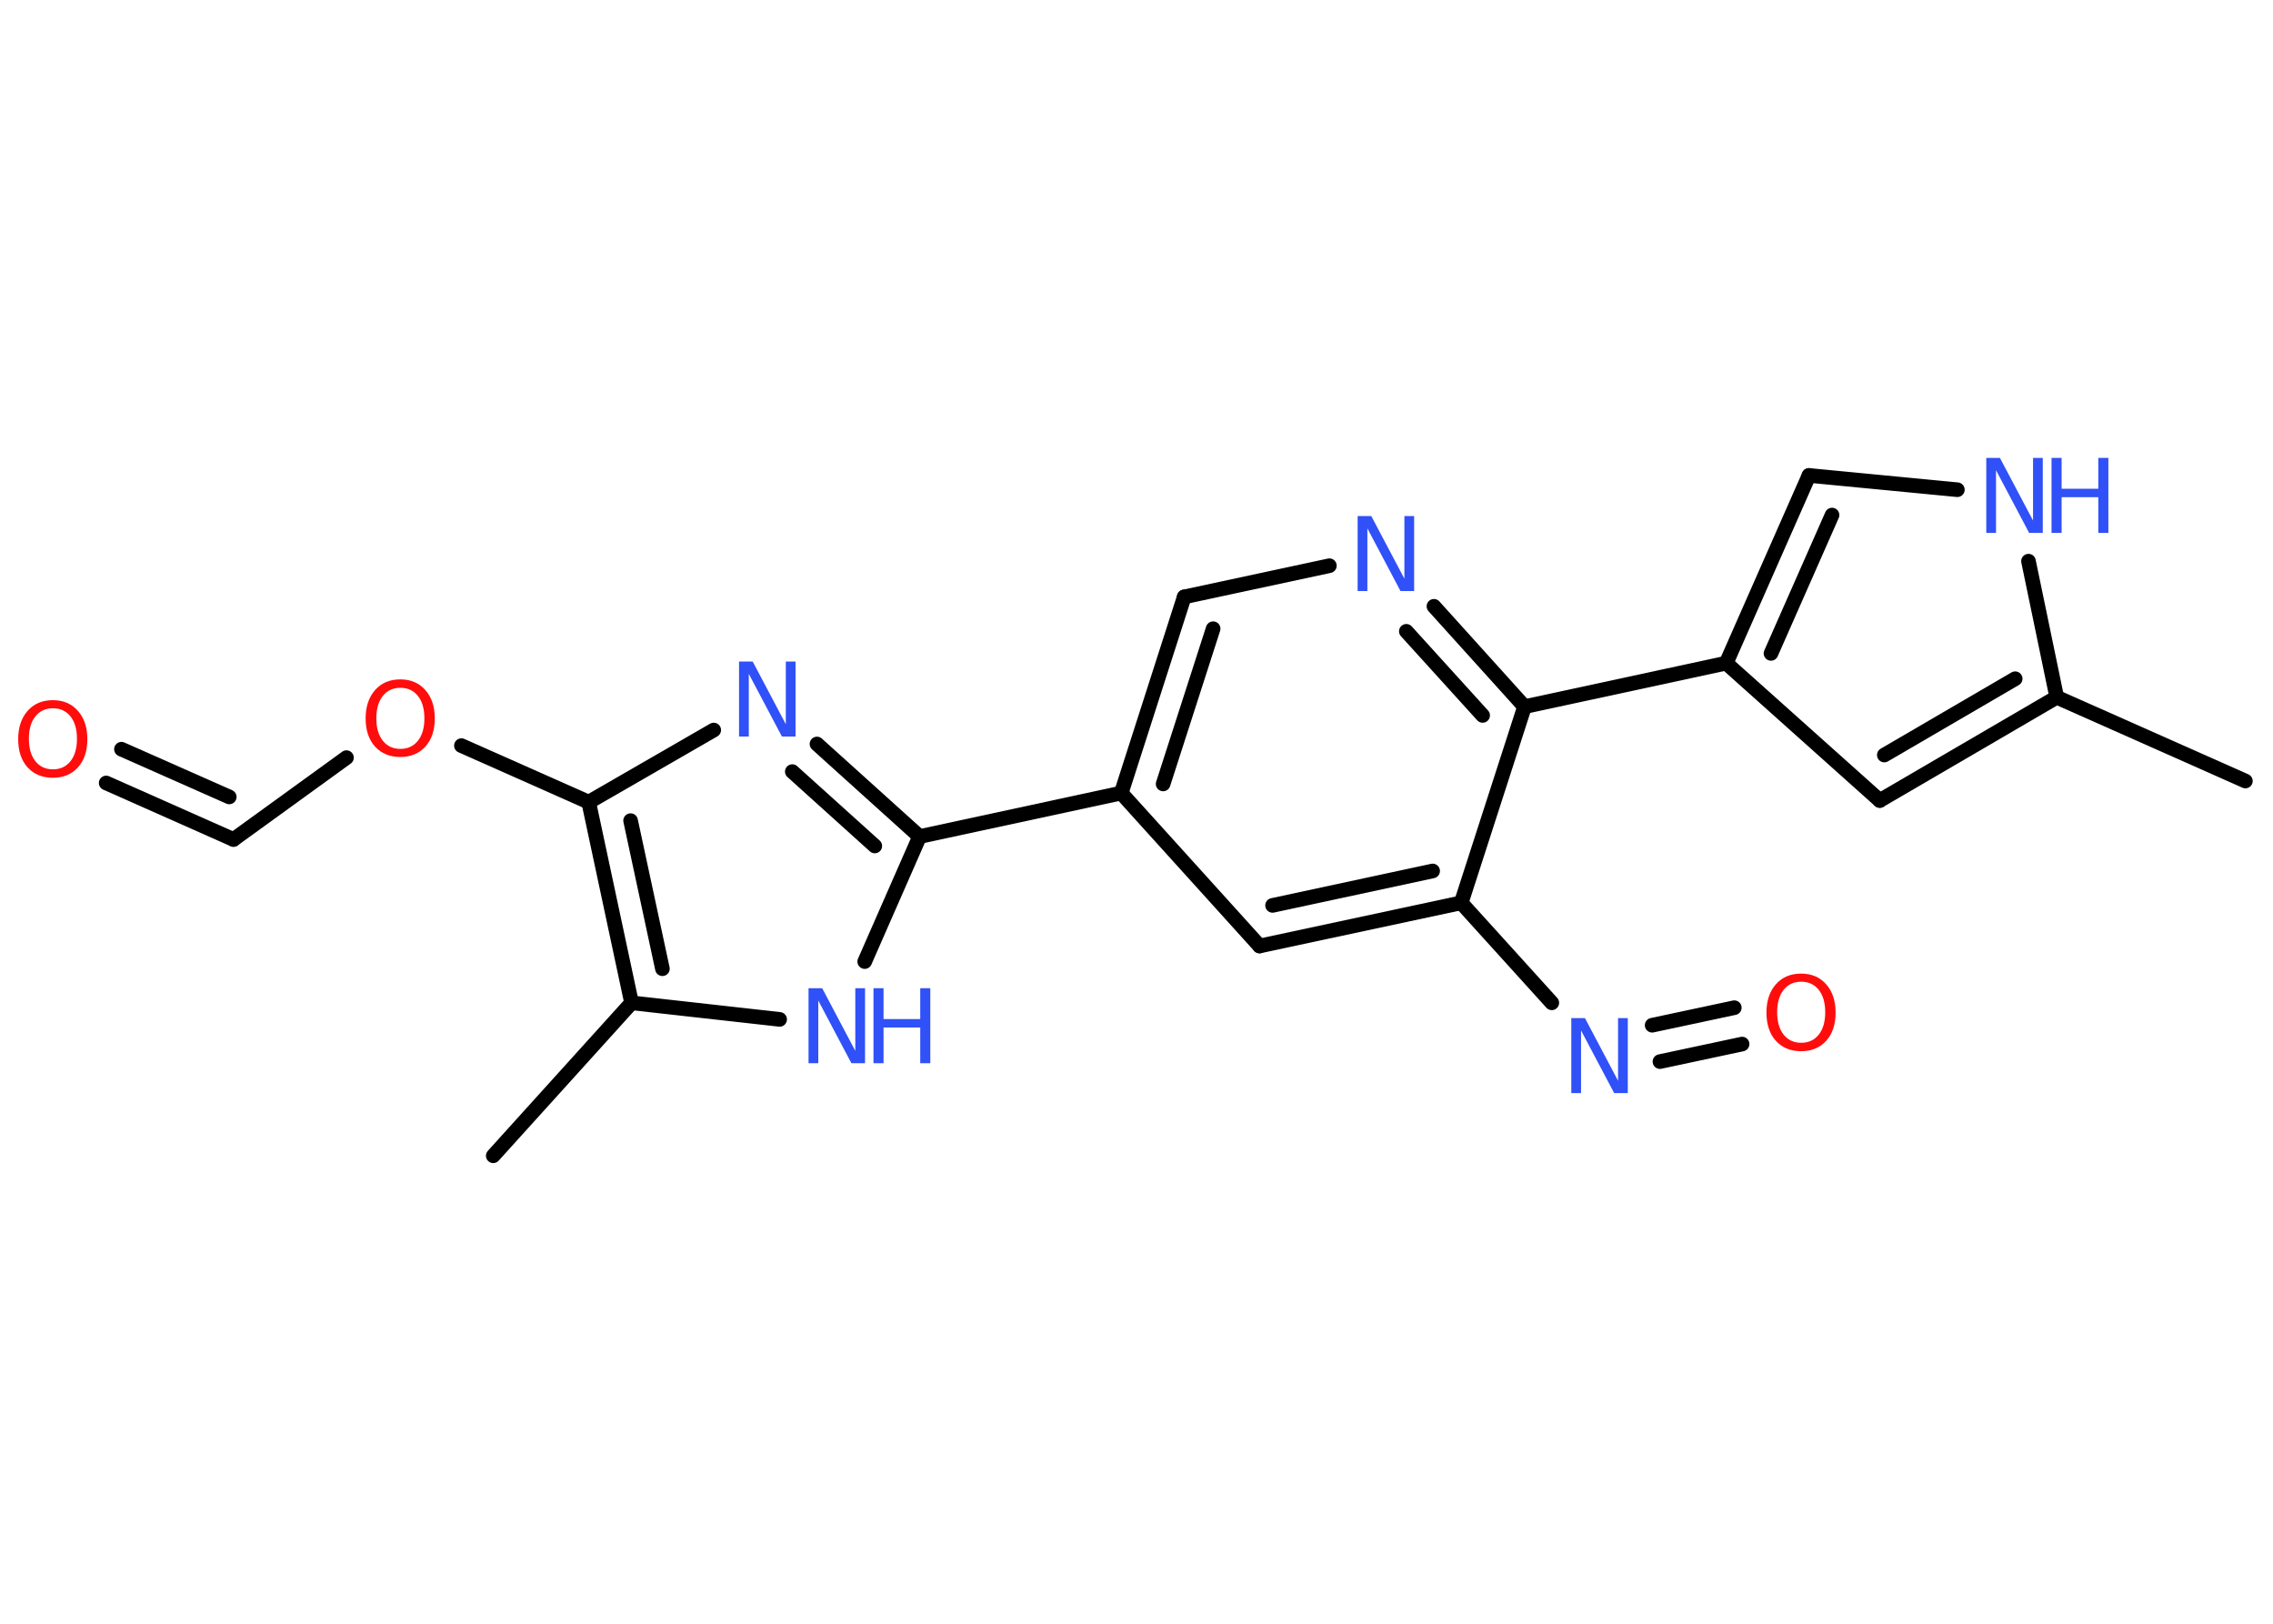 <?xml version='1.0' encoding='UTF-8'?>
<!DOCTYPE svg PUBLIC "-//W3C//DTD SVG 1.1//EN" "http://www.w3.org/Graphics/SVG/1.1/DTD/svg11.dtd">
<svg version='1.2' xmlns='http://www.w3.org/2000/svg' xmlns:xlink='http://www.w3.org/1999/xlink' width='70.0mm' height='50.0mm' viewBox='0 0 70.0 50.0'>
  <desc>Generated by the Chemistry Development Kit (http://github.com/cdk)</desc>
  <g stroke-linecap='round' stroke-linejoin='round' stroke='#000000' stroke-width='.45' fill='#3050F8'>
    <rect x='.0' y='.0' width='70.0' height='50.0' fill='#FFFFFF' stroke='none'/>
    <g id='mol1' class='mol'>
      <line id='mol1bnd1' class='bond' x1='69.15' y1='24.05' x2='63.34' y2='21.47'/>
      <g id='mol1bnd2' class='bond'>
        <line x1='57.89' y1='24.65' x2='63.34' y2='21.47'/>
        <line x1='58.03' y1='23.25' x2='62.06' y2='20.9'/>
      </g>
      <line id='mol1bnd3' class='bond' x1='57.89' y1='24.65' x2='53.16' y2='20.42'/>
      <line id='mol1bnd4' class='bond' x1='53.16' y1='20.42' x2='46.95' y2='21.76'/>
      <g id='mol1bnd5' class='bond'>
        <line x1='46.95' y1='21.76' x2='44.16' y2='18.67'/>
        <line x1='45.66' y1='22.03' x2='43.31' y2='19.44'/>
      </g>
      <line id='mol1bnd6' class='bond' x1='40.94' y1='17.42' x2='36.47' y2='18.38'/>
      <g id='mol1bnd7' class='bond'>
        <line x1='36.47' y1='18.38' x2='34.53' y2='24.42'/>
        <line x1='37.36' y1='19.36' x2='35.82' y2='24.14'/>
      </g>
      <line id='mol1bnd8' class='bond' x1='34.53' y1='24.42' x2='28.32' y2='25.76'/>
      <g id='mol1bnd9' class='bond'>
        <line x1='28.32' y1='25.76' x2='25.16' y2='22.91'/>
        <line x1='26.94' y1='26.05' x2='24.4' y2='23.76'/>
      </g>
      <line id='mol1bnd10' class='bond' x1='21.98' y1='22.48' x2='18.13' y2='24.7'/>
      <line id='mol1bnd11' class='bond' x1='18.13' y1='24.7' x2='14.21' y2='22.96'/>
      <line id='mol1bnd12' class='bond' x1='10.67' y1='23.33' x2='7.19' y2='25.85'/>
      <g id='mol1bnd13' class='bond'>
        <line x1='7.19' y1='25.85' x2='3.27' y2='24.11'/>
        <line x1='7.06' y1='24.54' x2='3.74' y2='23.07'/>
      </g>
      <g id='mol1bnd14' class='bond'>
        <line x1='18.13' y1='24.7' x2='19.45' y2='30.88'/>
        <line x1='19.42' y1='25.27' x2='20.4' y2='29.83'/>
      </g>
      <line id='mol1bnd15' class='bond' x1='19.45' y1='30.88' x2='15.19' y2='35.59'/>
      <line id='mol1bnd16' class='bond' x1='19.45' y1='30.88' x2='24.01' y2='31.39'/>
      <line id='mol1bnd17' class='bond' x1='28.32' y1='25.76' x2='26.63' y2='29.61'/>
      <line id='mol1bnd18' class='bond' x1='34.53' y1='24.42' x2='38.79' y2='29.13'/>
      <g id='mol1bnd19' class='bond'>
        <line x1='38.79' y1='29.13' x2='45.0' y2='27.8'/>
        <line x1='39.19' y1='27.88' x2='44.12' y2='26.82'/>
      </g>
      <line id='mol1bnd20' class='bond' x1='46.95' y1='21.76' x2='45.0' y2='27.8'/>
      <line id='mol1bnd21' class='bond' x1='45.0' y1='27.8' x2='47.79' y2='30.88'/>
      <g id='mol1bnd22' class='bond'>
        <line x1='50.88' y1='31.57' x2='53.41' y2='31.03'/>
        <line x1='51.12' y1='32.69' x2='53.65' y2='32.15'/>
      </g>
      <g id='mol1bnd23' class='bond'>
        <line x1='55.71' y1='14.64' x2='53.16' y2='20.42'/>
        <line x1='56.42' y1='15.86' x2='54.54' y2='20.12'/>
      </g>
      <line id='mol1bnd24' class='bond' x1='55.71' y1='14.64' x2='60.28' y2='15.08'/>
      <line id='mol1bnd25' class='bond' x1='63.34' y1='21.47' x2='62.47' y2='17.28'/>
      <path id='mol1atm6' class='atom' d='M41.81 15.89h.42l1.02 1.93v-1.93h.3v2.31h-.42l-1.02 -1.93v1.93h-.3v-2.31z' stroke='none'/>
      <path id='mol1atm10' class='atom' d='M22.76 20.37h.42l1.02 1.93v-1.93h.3v2.31h-.42l-1.02 -1.93v1.93h-.3v-2.31z' stroke='none'/>
      <path id='mol1atm12' class='atom' d='M12.33 21.18q-.34 .0 -.54 .25q-.2 .25 -.2 .69q.0 .44 .2 .69q.2 .25 .54 .25q.34 .0 .54 -.25q.2 -.25 .2 -.69q.0 -.44 -.2 -.69q-.2 -.25 -.54 -.25zM12.33 20.92q.48 .0 .77 .33q.29 .33 .29 .87q.0 .55 -.29 .87q-.29 .32 -.77 .32q-.49 .0 -.78 -.32q-.29 -.32 -.29 -.87q.0 -.54 .29 -.87q.29 -.33 .78 -.33z' stroke='none' fill='#FF0D0D'/>
      <path id='mol1atm14' class='atom' d='M1.63 21.81q-.34 .0 -.54 .25q-.2 .25 -.2 .69q.0 .44 .2 .69q.2 .25 .54 .25q.34 .0 .54 -.25q.2 -.25 .2 -.69q.0 -.44 -.2 -.69q-.2 -.25 -.54 -.25zM1.63 21.56q.48 .0 .77 .33q.29 .33 .29 .87q.0 .55 -.29 .87q-.29 .32 -.77 .32q-.49 .0 -.78 -.32q-.29 -.32 -.29 -.87q.0 -.54 .29 -.87q.29 -.33 .78 -.33z' stroke='none' fill='#FF0D0D'/>
      <g id='mol1atm17' class='atom'>
        <path d='M24.9 30.43h.42l1.02 1.93v-1.93h.3v2.31h-.42l-1.02 -1.93v1.93h-.3v-2.31z' stroke='none'/>
        <path d='M26.9 30.43h.31v.95h1.13v-.95h.31v2.31h-.31v-1.1h-1.13v1.1h-.31v-2.31z' stroke='none'/>
      </g>
      <path id='mol1atm20' class='atom' d='M48.39 31.35h.42l1.02 1.93v-1.93h.3v2.31h-.42l-1.02 -1.93v1.93h-.3v-2.31z' stroke='none'/>
      <path id='mol1atm21' class='atom' d='M55.47 30.23q-.34 .0 -.54 .25q-.2 .25 -.2 .69q.0 .44 .2 .69q.2 .25 .54 .25q.34 .0 .54 -.25q.2 -.25 .2 -.69q.0 -.44 -.2 -.69q-.2 -.25 -.54 -.25zM55.47 29.98q.48 .0 .77 .33q.29 .33 .29 .87q.0 .55 -.29 .87q-.29 .32 -.77 .32q-.49 .0 -.78 -.32q-.29 -.32 -.29 -.87q.0 -.54 .29 -.87q.29 -.33 .78 -.33z' stroke='none' fill='#FF0D0D'/>
      <g id='mol1atm23' class='atom'>
        <path d='M61.17 14.1h.42l1.02 1.93v-1.93h.3v2.31h-.42l-1.02 -1.93v1.93h-.3v-2.31z' stroke='none'/>
        <path d='M63.18 14.1h.31v.95h1.13v-.95h.31v2.31h-.31v-1.1h-1.13v1.1h-.31v-2.31z' stroke='none'/>
      </g>
    </g>
  </g>
</svg>
